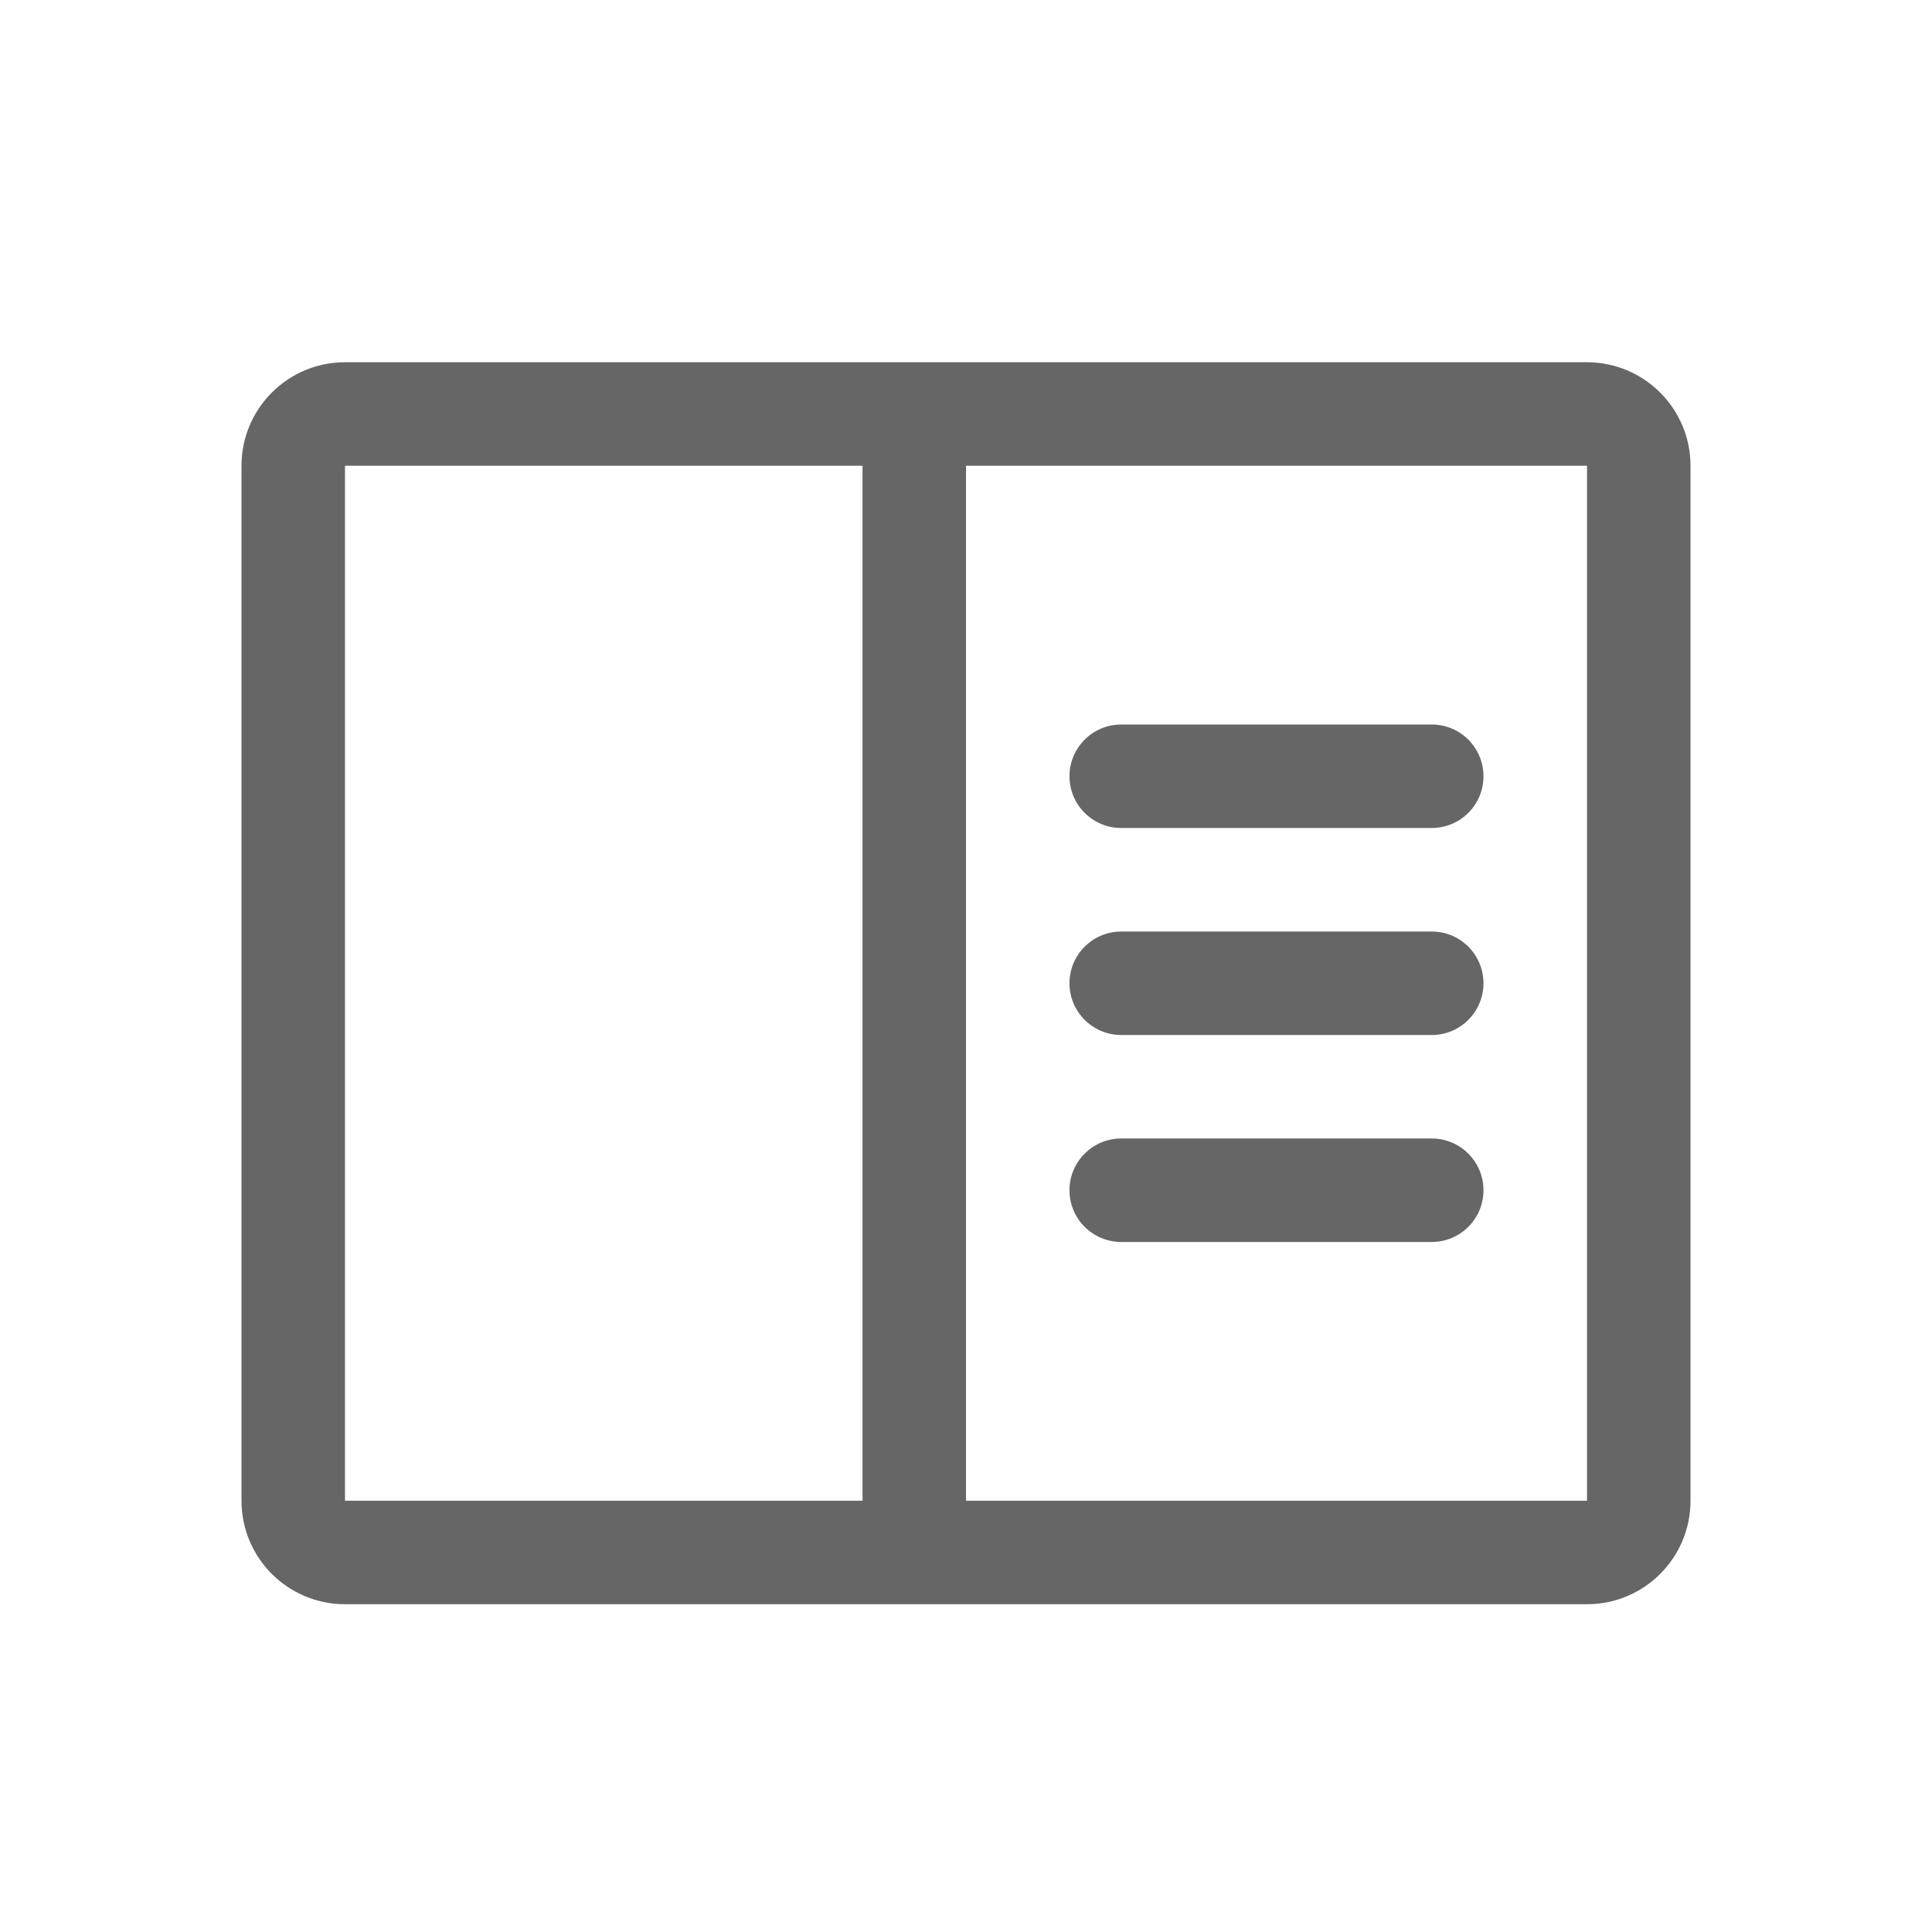 <!--?xml version="1.0" encoding="UTF-8"?-->
<svg width="32px" height="32px" viewBox="0 0 32 32" version="1.1" xmlns="http://www.w3.org/2000/svg" xmlns:xlink="http://www.w3.org/1999/xlink">
    <title>1311-BOM版本规则</title>
    <g id="1311-BOM版本规则" stroke="none" stroke-width="1" fill="none" fill-rule="evenodd">
        <g id="编组" transform="translate(4, 6)" fill="#000000" fill-rule="nonzero">
            <path d="M22.286,0 C23.232,0 24,0.768 24,1.714 L24,1.714 L24,18.857 C24,19.804 23.232,20.571 22.286,20.571 L22.286,20.571 L1.714,20.571 C0.768,20.571 0,19.804 0,18.857 L0,18.857 L0,1.714 C0,0.768 0.768,0 1.714,0 L1.714,0 L22.286,0 Z M10.286,1.714 L1.714,1.714 L1.714,18.857 L10.286,18.857 L10.286,1.714 Z M22.286,1.714 L12,1.714 L12,18.857 L22.286,18.857 L22.286,1.714 Z M19.714,12.857 C20.188,12.857 20.571,13.241 20.571,13.714 C20.571,14.188 20.188,14.571 19.714,14.571 L14.571,14.571 C14.098,14.571 13.714,14.188 13.714,13.714 C13.714,13.241 14.098,12.857 14.571,12.857 L19.714,12.857 Z M19.714,9.429 C20.188,9.429 20.571,9.812 20.571,10.286 C20.571,10.759 20.188,11.143 19.714,11.143 L14.571,11.143 C14.098,11.143 13.714,10.759 13.714,10.286 C13.714,9.812 14.098,9.429 14.571,9.429 L19.714,9.429 Z M19.714,6 C20.188,6 20.571,6.384 20.571,6.857 C20.571,7.331 20.188,7.714 19.714,7.714 L14.571,7.714 C14.098,7.714 13.714,7.331 13.714,6.857 C13.714,6.384 14.098,6 14.571,6 L19.714,6 Z" id="形状" fill="#666666"></path>
        </g>
    </g>
</svg>